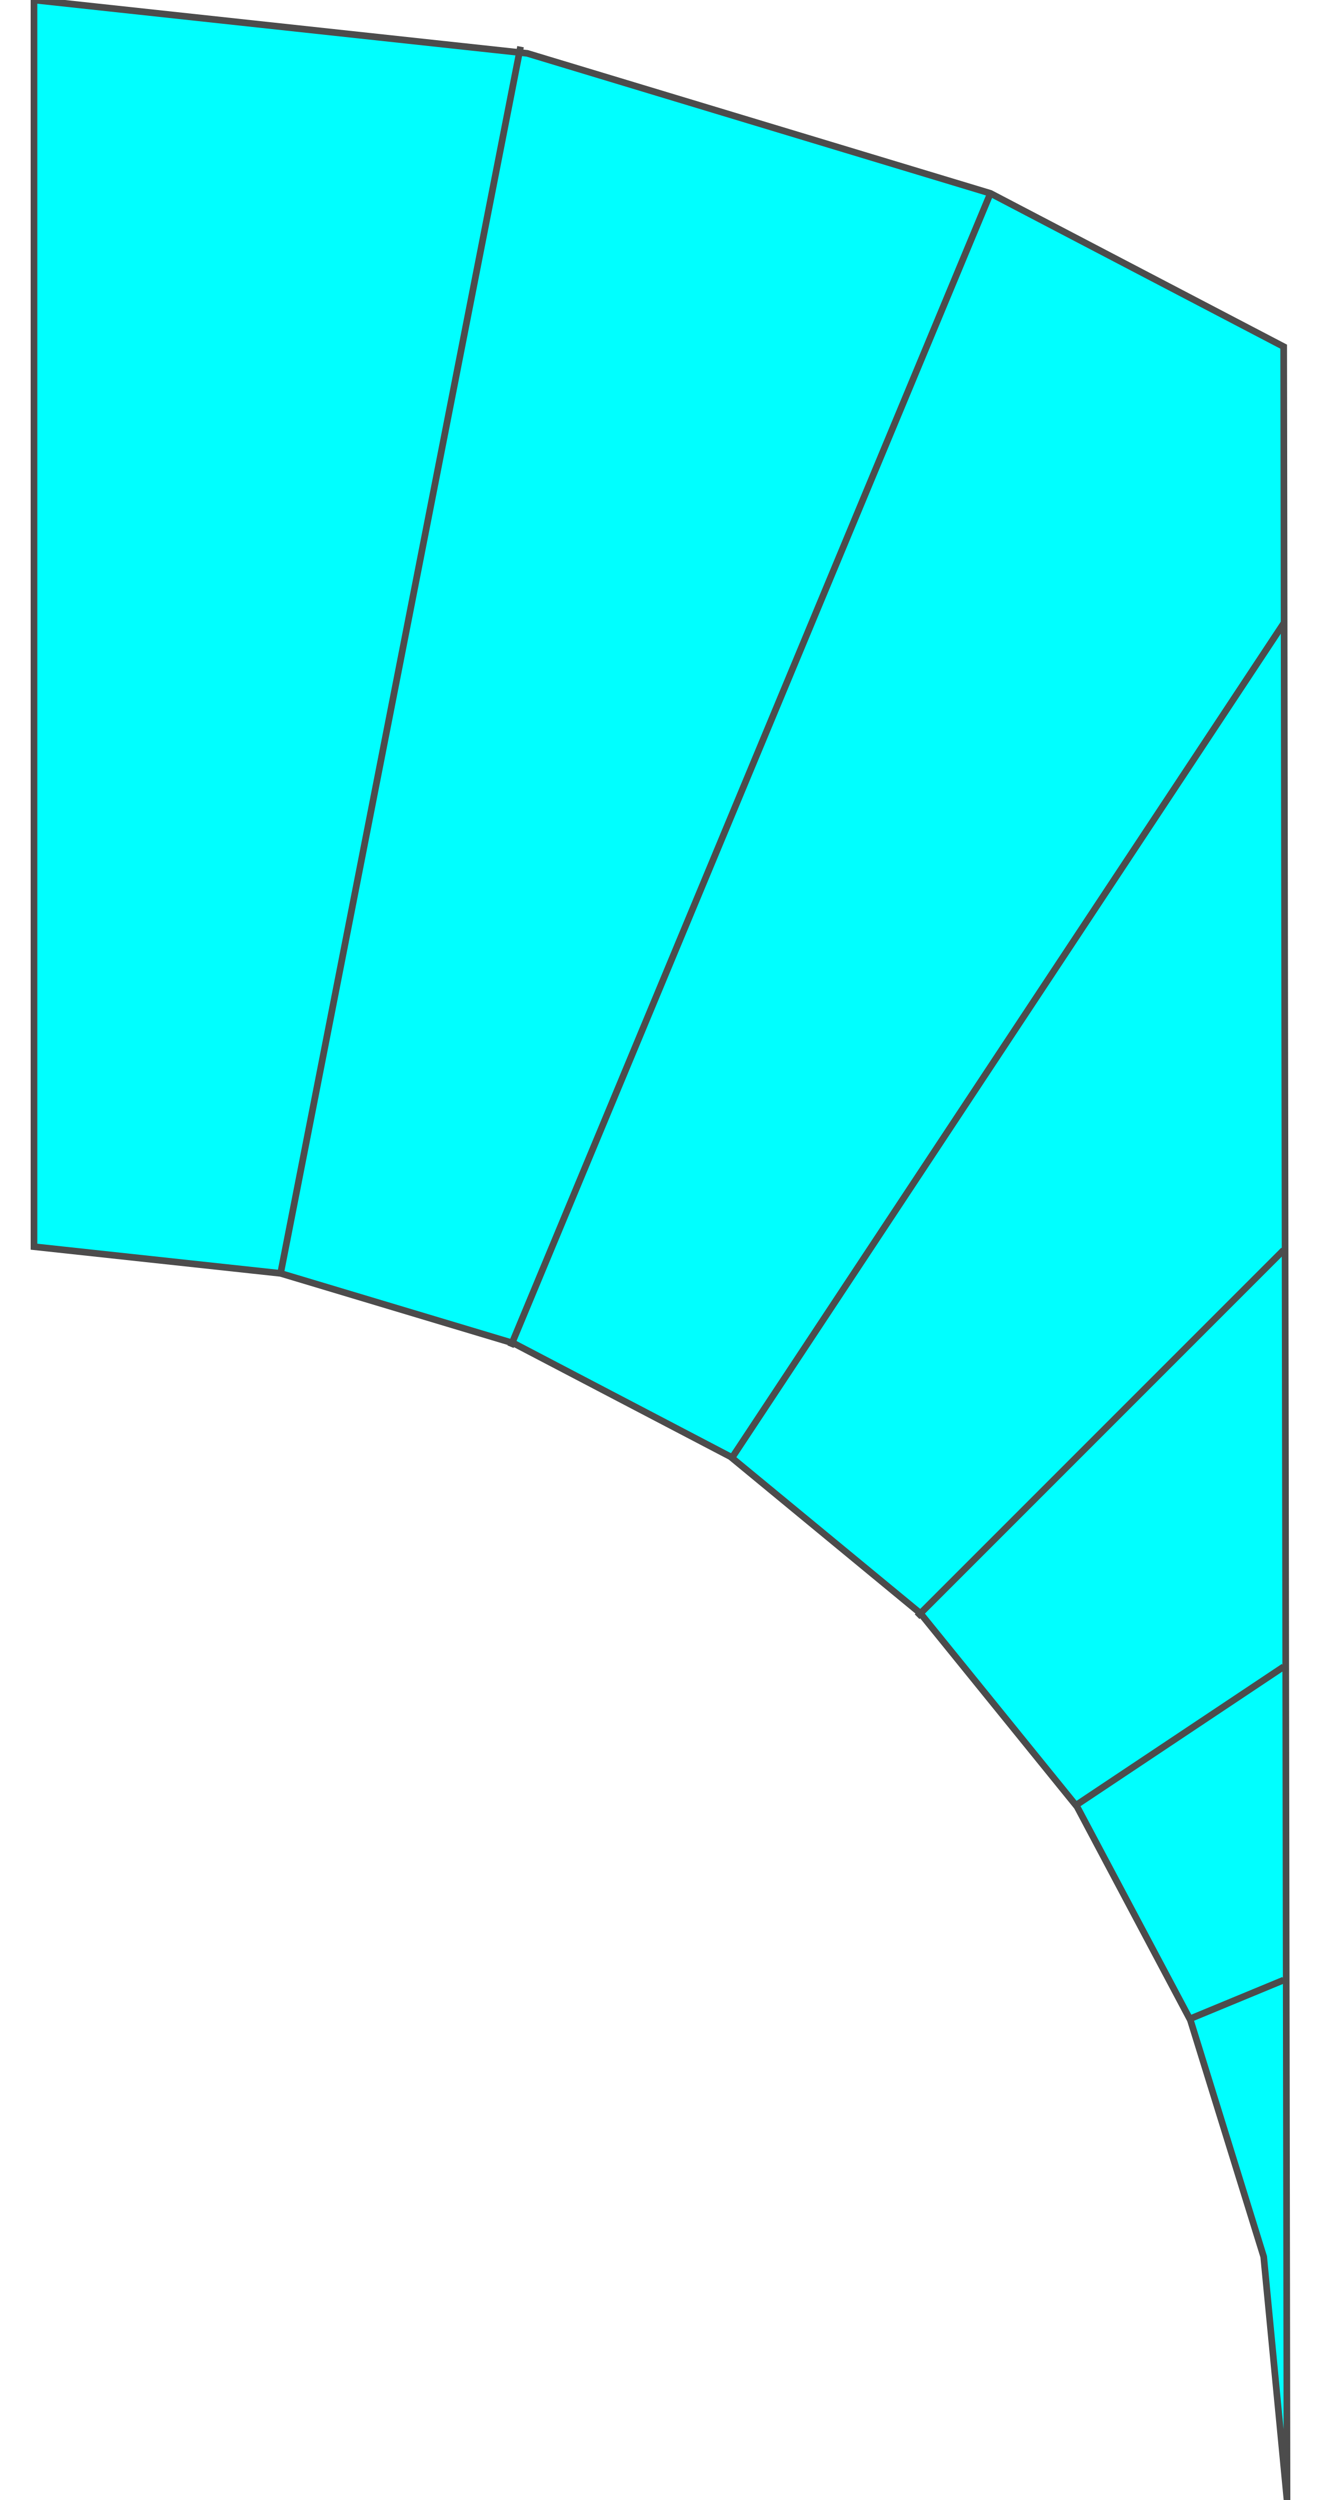 <!DOCTYPE svg PUBLIC "-//W3C//DTD SVG 20000303 Stylable//EN" "http://www.w3.org/TR/2000/03/WD-SVG-20000303/DTD/svg-20000303-stylable.dtd"><svg xmlns="http://www.w3.org/2000/svg" width="528px" height="999px" viewBox="0 0 376 750"><path style="fill:#0ff;stroke:#4c4c4c;stroke-width:2" d="M376,750 l-7,-73 -22,-71 -34,-64 -47,-58 -57,-47 -65,-34 -70,-21 -74,-8 0,-374 148,16 139,42 88,46 1,646z" /><path style="fill:none;stroke:#4c4c4c;stroke-width:2" d="M346,606 l29,-12" /><path style="fill:none;stroke:#4c4c4c;stroke-width:2" d="M265,485 l110,-110" /><path style="fill:none;stroke:#4c4c4c;stroke-width:2" d="M143,404 l144,-346" /><path style="fill:none;stroke:#4c4c4c;stroke-width:2" d="M312,542 l63,-42" /><path style="fill:none;stroke:#4c4c4c;stroke-width:2" d="M209,438 l166,-251" /><path style="fill:none;stroke:#4c4c4c;stroke-width:2" d="M74,382 l72,-368" /></svg>